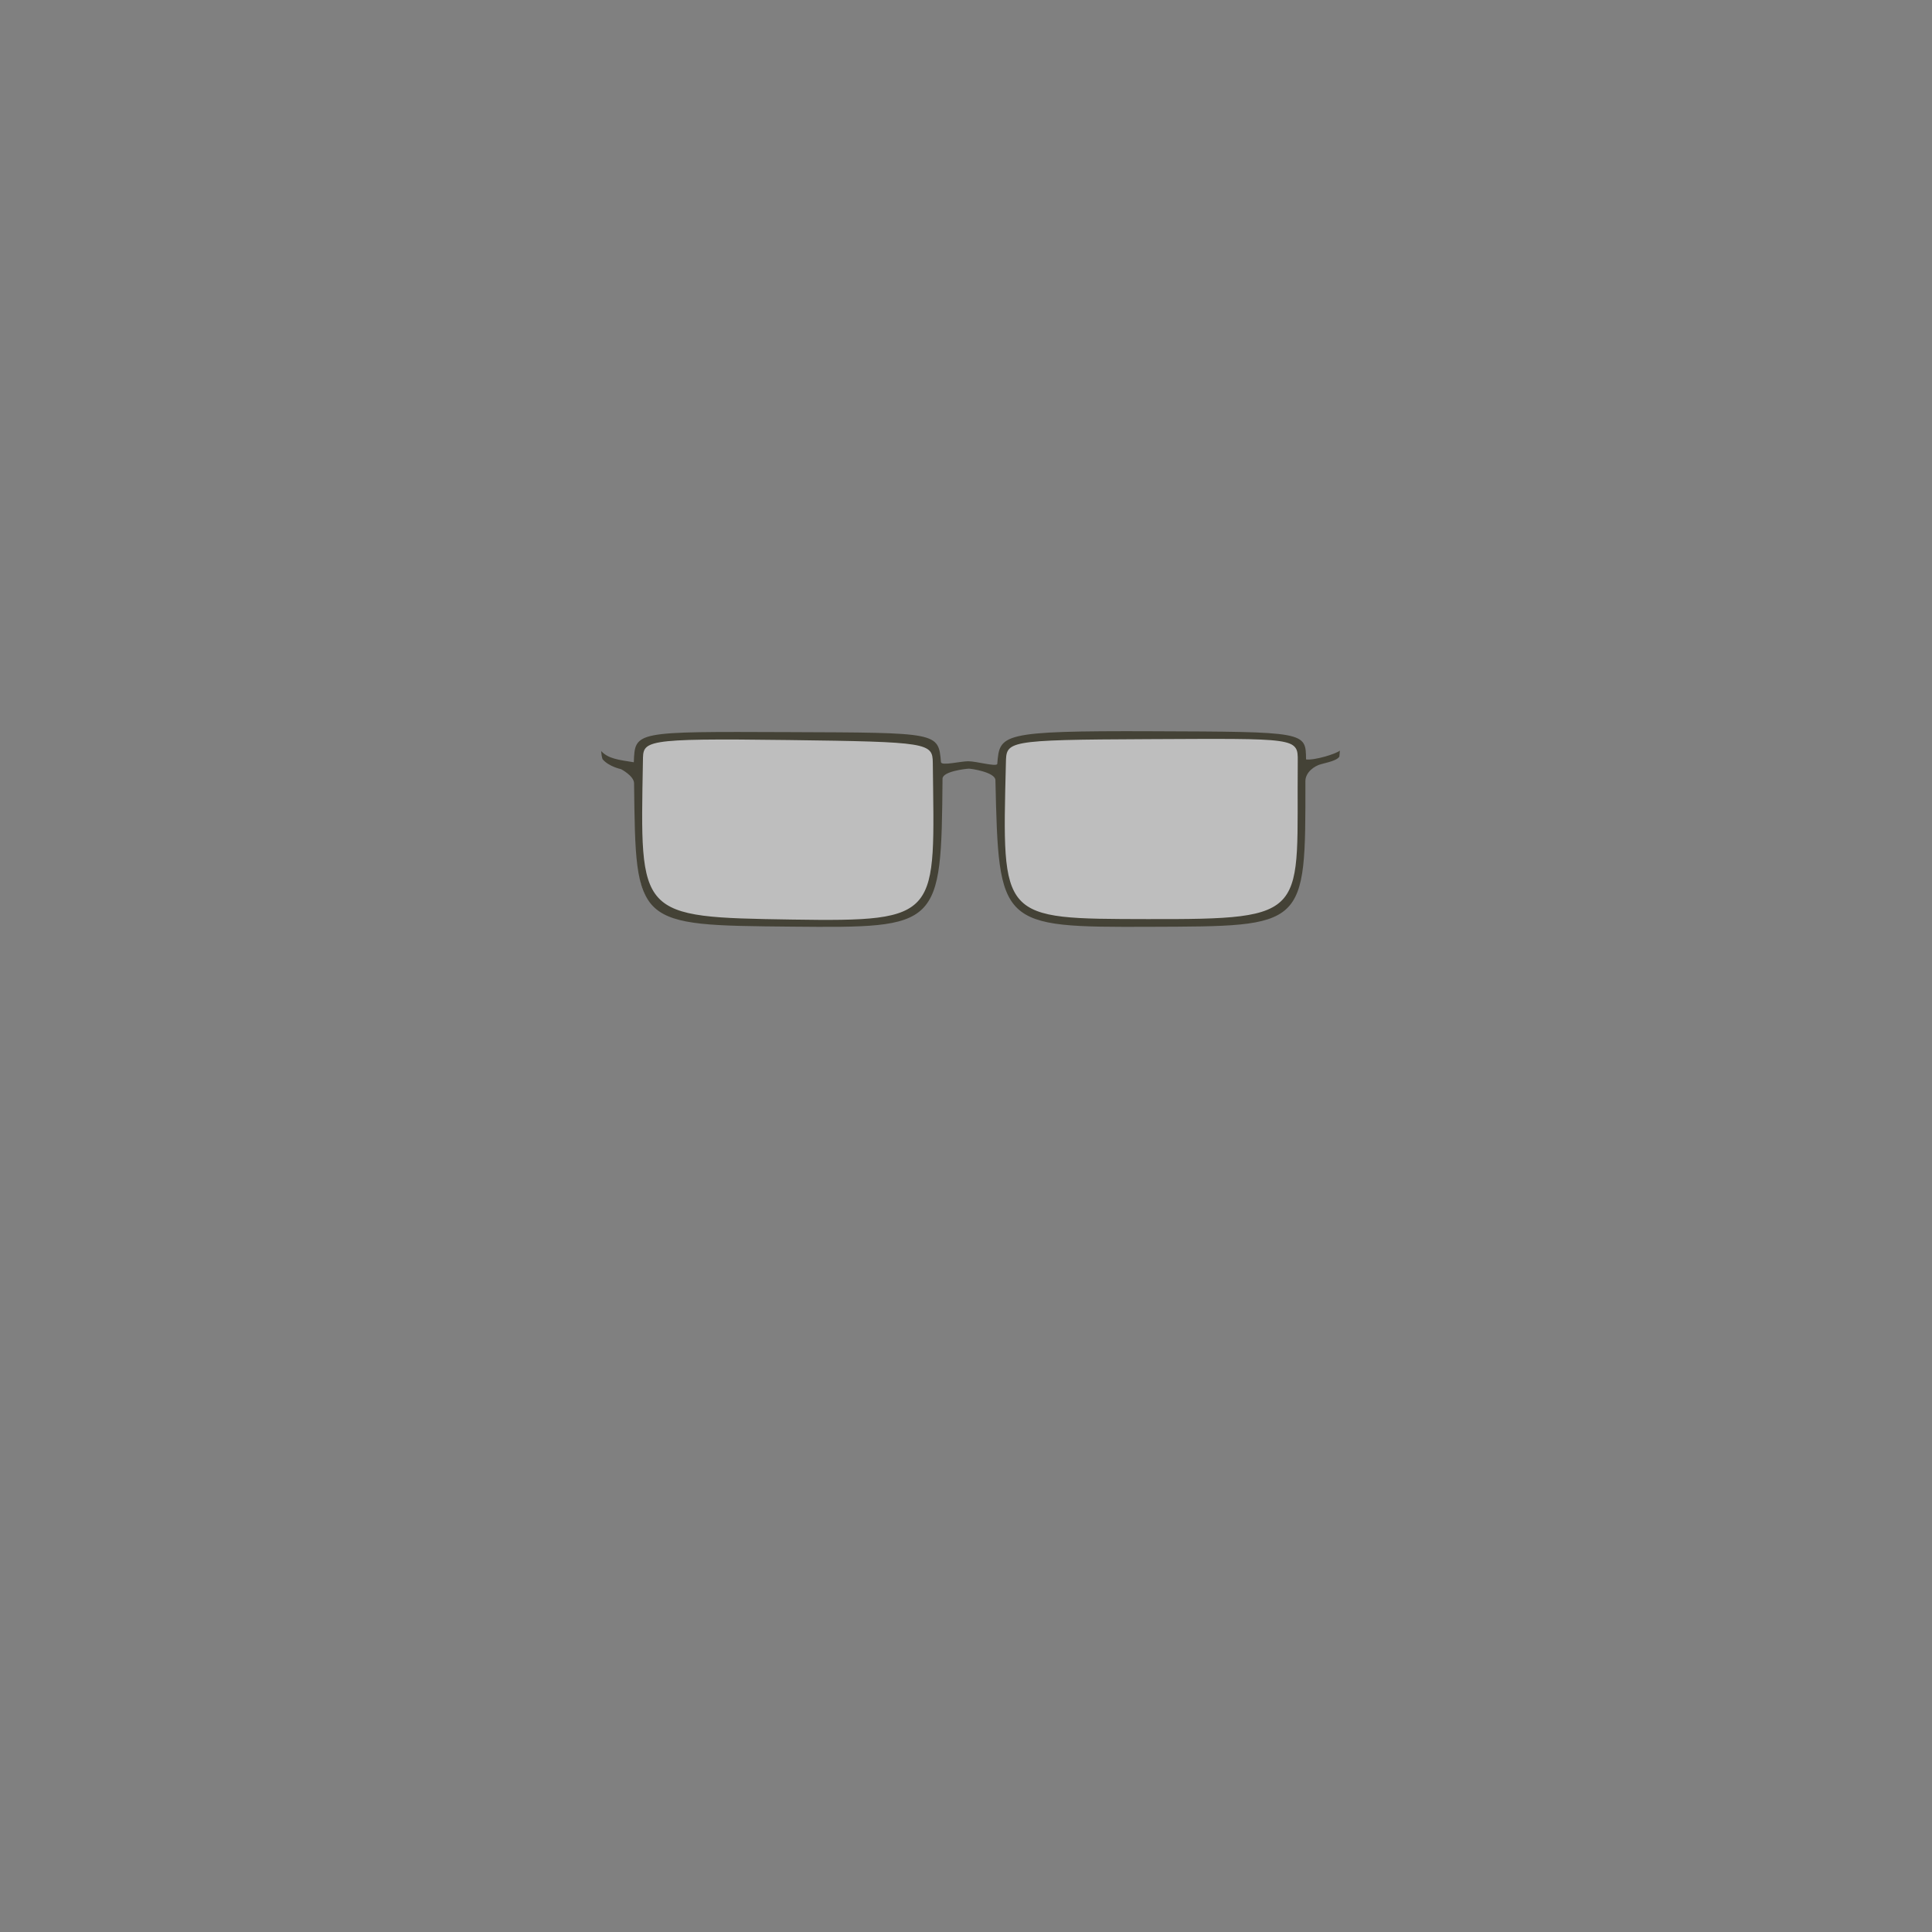 <?xml version="1.0" ?>
<svg xmlns="http://www.w3.org/2000/svg" xmlns:cc="http://creativecommons.org/ns#" xmlns:dc="http://purl.org/dc/elements/1.1/" xmlns:inkscape="http://www.inkscape.org/namespaces/inkscape" xmlns:rdf="http://www.w3.org/1999/02/22-rdf-syntax-ns#" width="124.19mm" height="124.19mm" viewBox="0 0 124.19 124.19" version="1.1" id="svg151">
	<rect x="0" y="0" width="124.19" height="124.19" fill="#808080" stroke="none"/>
	<g inkscape:groupmode="layer" id="layer23" inkscape:label="glasses_001" class="glasses">
		<g id="g19512">
			<path style="fill:#ffffff;fill-opacity:0.49;stroke:none;stroke-width:0.268px;stroke-linecap:butt;stroke-linejoin:miter;stroke-opacity:1" d="m 40.944,52.813 c -0.05,-6.316 -0.594,-5.632 9.893,-5.498 11.133,0.142 9.412,-0.531 9.416,6.041 0.003,5.757 -0.076,5.741 -8.94,5.877 -10.211,0.157 -10.319,-0.095 -10.369,-6.419 z" id="path17217-5"/>
			<path style="fill:#ffffff;fill-opacity:0.49;stroke:none;stroke-width:0.268px;stroke-linecap:butt;stroke-linejoin:miter;stroke-opacity:1" d="m 83.752,52.808 c 0.05,-6.316 0.594,-5.632 -9.893,-5.498 -11.133,0.142 -9.412,-0.531 -9.416,6.041 -0.003,5.757 0.076,5.741 8.94,5.877 10.211,0.157 10.319,-0.095 10.369,-6.419 z" id="path17217-5-4"/>
			<path id="path5532" style="fill:#444236;fill-opacity:1;stroke:none;stroke-width:0.265px;stroke-linecap:butt;stroke-linejoin:miter;stroke-opacity:1" d="m 74.01,47.004 c -9.755,-0.033 -9.749,0.193 -9.905,2.101 -0.051,0.202 -1.346,-0.173 -1.871,-0.171 -0.501,0.002 -1.678,0.298 -1.747,0.068 -0.167,-1.938 -0.143,-1.904 -9.793,-1.941 -9.924,-0.038 -9.877,-0.063 -9.952,1.938 -0.991,-0.157 -1.644,-0.227 -2.101,-0.723 0.022,0.201 0.034,0.363 0.09,0.525 0.412,0.485 1.189,0.64 1.189,0.64 3e-6,0 0.832,0.434 0.838,0.905 0.11,9.166 0.048,9.126 10.153,9.219 9.51,0.087 9.596,0.056 9.675,-9.51 0.004,-0.473 1.499,-0.636 1.686,-0.644 0.142,-0.007 1.703,0.226 1.714,0.737 0.213,9.373 0.254,9.464 9.913,9.427 10.071,-0.038 10.022,0.105 10.012,-9.358 -6.18e-4,-0.579 0.589,-0.994 1.022,-1.099 0.79,-0.191 1.058,-0.318 1.161,-0.481 0.013,-0.067 0.019,-0.221 0.032,-0.391 -0.19,0.197 -1.618,0.641 -2.173,0.571 -0.017,-1.781 0.014,-1.778 -9.945,-1.812 z m -0.25,0.509 c 9.605,-0.043 9.674,-0.111 9.66,1.415 -0.093,9.887 0.975,10.175 -9.678,10.152 -9.458,-0.02 -9.331,0.054 -9.083,-10.015 0.035,-1.425 -0.085,-1.511 9.101,-1.552 z m -23.058,0.057 c 8.983,0.116 9.245,0.182 9.259,1.462 0.106,9.867 0.603,10.228 -9.032,10.078 -9.982,-0.156 -9.78,-0.19 -9.602,-10.173 0.024,-1.329 -0.185,-1.491 9.375,-1.367 z"/>
		</g>
	</g>
</svg>